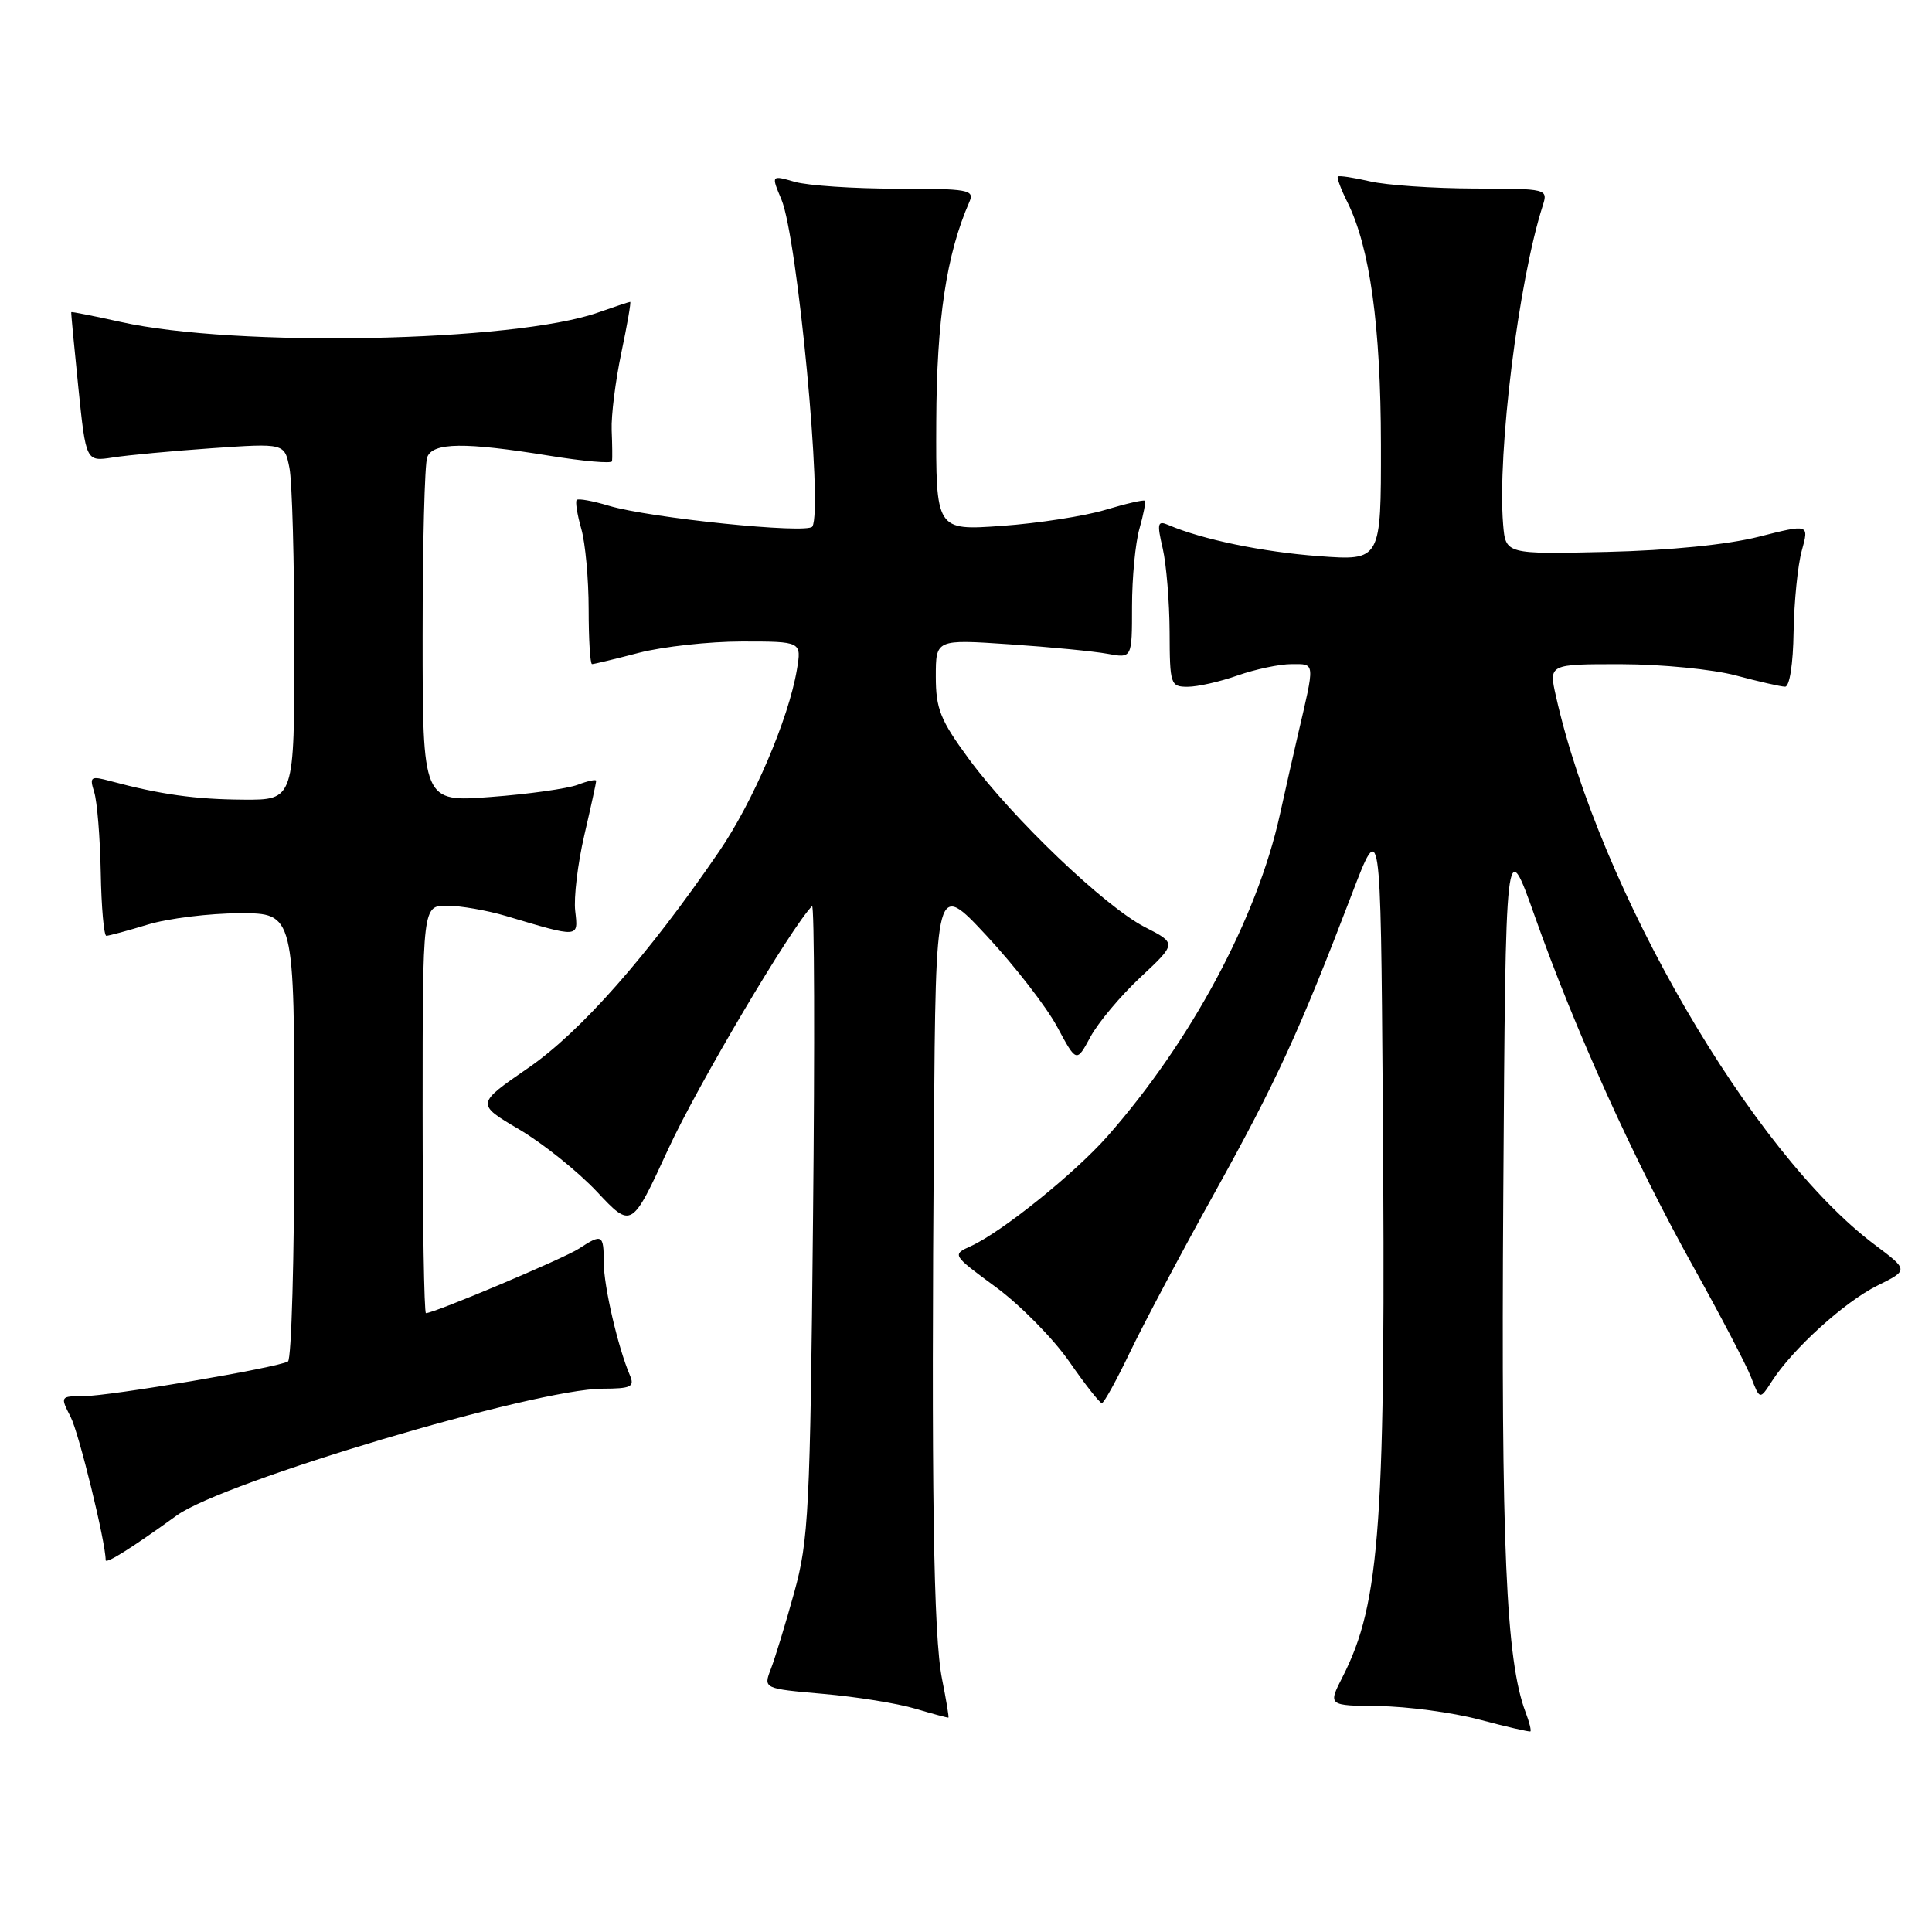 <?xml version="1.0" encoding="UTF-8" standalone="no"?>
<!DOCTYPE svg PUBLIC "-//W3C//DTD SVG 1.1//EN" "http://www.w3.org/Graphics/SVG/1.1/DTD/svg11.dtd" >
<svg xmlns="http://www.w3.org/2000/svg" xmlns:xlink="http://www.w3.org/1999/xlink" version="1.1" viewBox="0 0 256 256">
 <g >
 <path fill="currentColor"
d=" M 202.15 226.89 C 199.55 220.03 198.89 204.95 199.19 158.50 C 199.50 110.50 199.50 110.50 203.40 121.50 C 208.70 136.47 216.53 153.78 224.35 167.81 C 227.93 174.24 231.39 180.85 232.03 182.50 C 233.19 185.50 233.19 185.50 234.80 183.00 C 237.55 178.73 244.43 172.49 248.76 170.35 C 252.90 168.30 252.90 168.30 248.42 164.94 C 232.19 152.78 211.93 117.93 206.17 92.25 C 205.21 88.00 205.21 88.00 214.86 88.01 C 220.17 88.02 226.97 88.69 230.00 89.50 C 233.03 90.31 235.96 90.98 236.53 90.99 C 237.13 91.00 237.60 87.98 237.66 83.74 C 237.73 79.74 238.21 74.89 238.75 72.95 C 239.72 69.43 239.72 69.43 233.04 71.12 C 228.90 72.17 221.28 72.93 212.93 73.13 C 199.50 73.44 199.50 73.44 199.17 69.47 C 198.39 59.95 201.20 37.31 204.42 27.25 C 205.13 25.02 205.04 25.00 195.32 24.98 C 189.92 24.96 183.71 24.54 181.53 24.03 C 179.34 23.52 177.43 23.24 177.27 23.39 C 177.12 23.55 177.68 25.07 178.53 26.77 C 181.52 32.76 182.96 43.17 182.98 58.90 C 183.00 74.30 183.00 74.30 174.75 73.69 C 167.30 73.14 159.29 71.48 154.84 69.57 C 153.38 68.94 153.28 69.31 154.07 72.68 C 154.55 74.78 154.96 79.76 154.98 83.75 C 155.00 90.71 155.10 91.00 157.37 91.00 C 158.68 91.00 161.66 90.33 164.00 89.50 C 166.34 88.68 169.55 88.00 171.14 88.00 C 174.31 88.00 174.27 87.56 171.95 97.50 C 171.44 99.70 170.37 104.42 169.58 108.00 C 166.56 121.68 157.81 137.99 146.77 150.53 C 142.45 155.44 132.76 163.24 128.68 165.10 C 126.13 166.26 126.13 166.26 131.97 170.56 C 135.19 172.93 139.54 177.35 141.66 180.39 C 143.77 183.43 145.72 185.92 146.00 185.92 C 146.28 185.92 147.94 182.90 149.71 179.21 C 151.48 175.52 156.54 165.97 160.97 158.00 C 169.10 143.35 172.18 136.66 179.12 118.50 C 182.94 108.50 182.94 108.50 183.22 145.50 C 183.65 201.91 182.92 212.35 177.90 222.20 C 175.96 226.00 175.96 226.00 182.73 226.07 C 186.45 226.11 192.43 226.91 196.00 227.85 C 199.57 228.80 202.63 229.50 202.78 229.42 C 202.93 229.34 202.65 228.20 202.15 226.89 Z  M 124.83 222.50 C 123.68 216.82 123.39 197.03 123.75 149.63 C 124.00 116.76 124.00 116.76 130.75 124.01 C 134.46 128.00 138.66 133.41 140.07 136.04 C 142.64 140.82 142.64 140.82 144.49 137.39 C 145.51 135.50 148.49 131.94 151.13 129.48 C 155.92 125.00 155.92 125.00 151.71 122.85 C 146.44 120.17 134.14 108.41 128.37 100.55 C 124.60 95.42 124.00 93.92 124.00 89.65 C 124.00 84.71 124.00 84.71 133.75 85.37 C 139.11 85.73 144.96 86.30 146.75 86.63 C 150.00 87.23 150.00 87.23 150.00 80.36 C 150.00 76.58 150.44 71.94 150.98 70.06 C 151.52 68.17 151.84 66.51 151.69 66.35 C 151.53 66.20 149.18 66.74 146.45 67.56 C 143.73 68.38 137.56 69.34 132.75 69.68 C 124.00 70.30 124.00 70.30 124.06 55.90 C 124.11 42.33 125.41 33.69 128.45 26.75 C 129.15 25.15 128.35 25.00 118.85 25.00 C 113.15 25.00 107.07 24.59 105.33 24.10 C 102.18 23.19 102.18 23.19 103.55 26.45 C 105.67 31.53 109.07 67.46 107.64 69.77 C 107.02 70.78 86.09 68.64 80.66 67.01 C 78.54 66.37 76.64 66.03 76.42 66.24 C 76.21 66.46 76.48 68.17 77.02 70.06 C 77.56 71.94 78.00 76.75 78.00 80.74 C 78.00 84.73 78.20 88.00 78.45 88.00 C 78.70 88.00 81.49 87.33 84.66 86.50 C 87.83 85.68 93.98 85.00 98.32 85.00 C 106.22 85.00 106.22 85.00 105.59 88.75 C 104.49 95.26 99.78 106.27 95.27 112.85 C 85.85 126.62 76.94 136.72 69.99 141.51 C 63.07 146.28 63.07 146.28 68.79 149.65 C 71.93 151.50 76.57 155.22 79.10 157.91 C 83.69 162.80 83.69 162.80 88.55 152.25 C 92.41 143.85 104.88 122.79 107.60 120.07 C 107.91 119.76 107.97 138.41 107.73 161.51 C 107.35 200.16 107.15 204.10 105.24 211.00 C 104.10 215.12 102.71 219.68 102.15 221.13 C 101.14 223.75 101.14 223.75 109.10 224.45 C 113.47 224.83 118.95 225.71 121.28 226.41 C 123.60 227.10 125.58 227.63 125.67 227.59 C 125.76 227.54 125.38 225.25 124.83 222.50 Z  M 23.41 200.81 C 29.62 196.32 70.95 184.02 79.86 184.01 C 83.62 184.00 84.11 183.76 83.47 182.25 C 81.88 178.54 80.00 170.42 80.00 167.28 C 80.00 163.56 79.78 163.44 76.71 165.45 C 74.73 166.75 57.54 174.00 56.44 174.00 C 56.20 174.00 56.00 161.85 56.00 147.00 C 56.00 120.00 56.00 120.00 59.25 120.01 C 61.04 120.02 64.53 120.63 67.00 121.36 C 76.82 124.29 76.63 124.30 76.22 120.72 C 76.01 118.95 76.55 114.43 77.42 110.69 C 78.29 106.94 79.00 103.69 79.00 103.46 C 79.00 103.24 77.89 103.47 76.54 103.99 C 75.18 104.50 70.01 105.23 65.04 105.60 C 56.00 106.29 56.00 106.29 56.00 84.23 C 56.00 72.09 56.27 61.45 56.61 60.58 C 57.36 58.62 61.58 58.57 72.75 60.38 C 77.29 61.12 81.04 61.45 81.10 61.11 C 81.15 60.78 81.13 58.92 81.05 57.00 C 80.97 55.08 81.55 50.46 82.33 46.75 C 83.11 43.04 83.64 40.00 83.50 40.00 C 83.36 40.00 81.45 40.64 79.25 41.41 C 68.15 45.33 31.20 46.06 16.00 42.66 C 12.42 41.87 9.47 41.28 9.44 41.36 C 9.40 41.44 9.83 45.93 10.38 51.34 C 11.39 61.17 11.39 61.17 14.95 60.62 C 16.90 60.31 22.82 59.76 28.10 59.39 C 37.70 58.73 37.70 58.73 38.35 61.99 C 38.71 63.78 39.00 74.42 39.00 85.62 C 39.00 106.00 39.00 106.00 32.25 105.96 C 25.88 105.92 21.24 105.27 14.64 103.50 C 12.01 102.79 11.84 102.91 12.48 104.95 C 12.87 106.17 13.26 110.96 13.35 115.59 C 13.43 120.21 13.77 124.00 14.09 124.00 C 14.42 124.00 16.89 123.33 19.59 122.51 C 22.29 121.69 27.76 121.02 31.75 121.01 C 39.00 121.00 39.00 121.00 39.00 150.44 C 39.00 166.63 38.62 180.11 38.16 180.40 C 36.86 181.21 14.51 185.00 11.05 185.00 C 7.99 185.00 7.97 185.04 9.36 187.75 C 10.47 189.91 14.00 204.35 14.00 206.72 C 14.00 207.29 17.46 205.11 23.41 200.81 Z "/>
</g>
</svg>